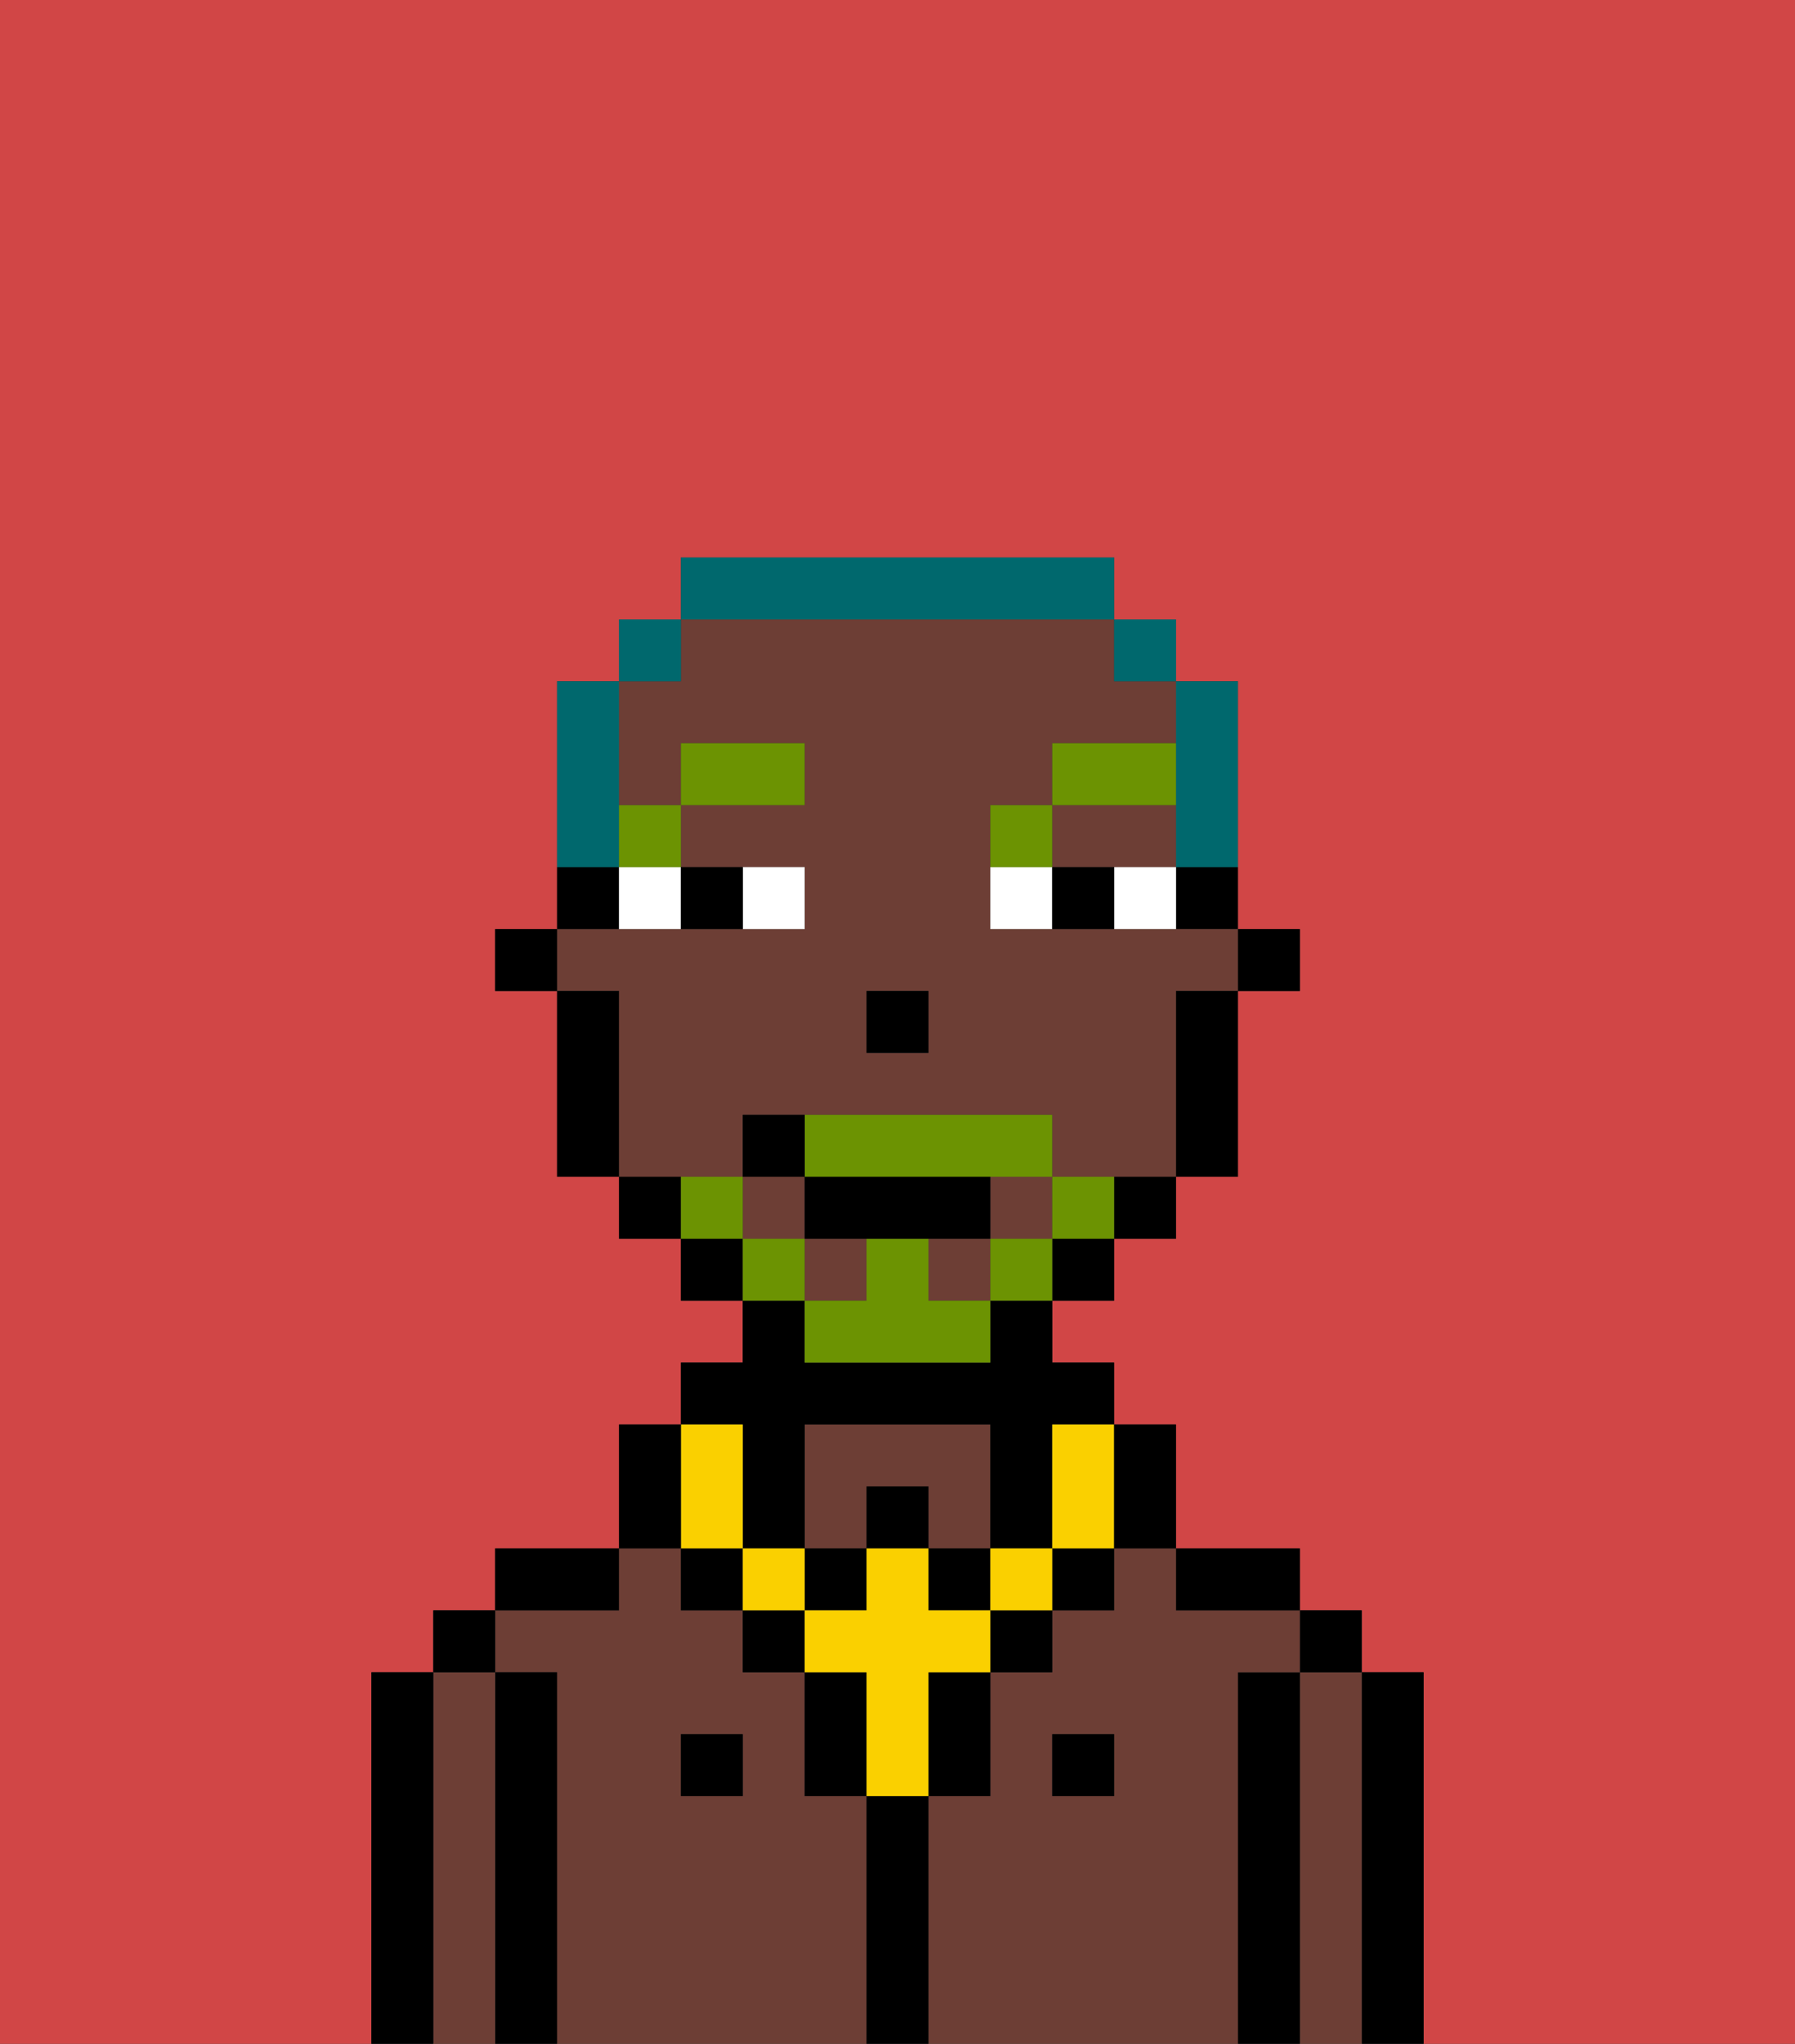 <svg xmlns="http://www.w3.org/2000/svg" viewBox="0 0 29 33"><rect x="0" y="0" width="29" height="33" fill="#333333" stroke="none"/><defs><style>polygon,rect,path{shape-rendering:crispedges;}.ib42-1{fill:#d14646;}.ib42-2{fill:#000000;}.ib42-3{fill:#6d3e35;}.ib42-4{fill:#ffffff;}.ib42-5{fill:#6c9302;}.ib42-6{fill:#fad000;}.ib42-7{fill:#6c9302;}.ib42-8{fill:#00686d;}</style></defs><path class="ib42-1" d="M6,32V27H7V26H8V25h2V23h1V22h1V21H11V20H10V19H9V16H8V15H9V11h1V10h1V9h7v1h1v1h1v4h1v1H20v3H19v1H18v1H17v1h1v1h1v2h2v1h1v1h1v6h6V0H0V33H6Z"/><path class="ib42-2" d="M23,27H22v6h1V27Z"/><path class="ib42-3" d="M22,27H21v6h1V27Z"/><rect class="ib42-2" x="21" y="26" width="1" height="1"/><path class="ib42-2" d="M21,27H20v6h1V27Z"/><path class="ib42-3" d="M14,24h1v1h1V23H13v2h1Z"/><path class="ib42-3" d="M14,29H13V27H12V26H11V25H10v1H8v1H9v6h5V29Zm-2,0H11V28h1Z"/><path class="ib42-3" d="M20,27h1V26H19V25H18v1H17v1H16v2H15v4h5V27Zm-2,2H17V28h1Z"/><path class="ib42-2" d="M20,26h1V25H19v1Z"/><rect class="ib42-2" x="17" y="28" width="1" height="1"/><path class="ib42-2" d="M15,29H14v4h1V29Z"/><rect class="ib42-2" x="11" y="28" width="1" height="1"/><path class="ib42-2" d="M10,25H8v1h2Z"/><path class="ib42-2" d="M9,27H8v6H9V27Z"/><path class="ib42-3" d="M8,27H7v6H8V27Z"/><rect class="ib42-2" x="7" y="26" width="1" height="1"/><path class="ib42-2" d="M7,27H6v6H7V27Z"/><rect class="ib42-2" x="20" y="15" width="1" height="1"/><path class="ib42-2" d="M19,15h1V14H19Z"/><path class="ib42-3" d="M12,19V18h5v1h2V16h1V15H16V13h1V12h2V11H18V10H11v1H10v2h1V12h2v1H11v1h2v1H9v1h1v3h2Zm2-3h1v1H14Z"/><polygon class="ib42-3" points="18 14 19 14 19 13 17 13 17 14 18 14"/><rect class="ib42-3" x="16" y="19" width="1" height="1"/><rect class="ib42-3" x="15" y="20" width="1" height="1"/><rect class="ib42-3" x="12" y="19" width="1" height="1"/><rect class="ib42-3" x="13" y="20" width="1" height="1"/><path class="ib42-2" d="M19,17v2h1V16H19Z"/><path class="ib42-2" d="M18,20h1V19H18Z"/><rect class="ib42-2" x="17" y="20" width="1" height="1"/><rect class="ib42-2" x="11" y="20" width="1" height="1"/><path class="ib42-2" d="M10,19v1h1V19Z"/><path class="ib42-2" d="M10,14H9v1h1Z"/><path class="ib42-2" d="M10,16H9v3h1V16Z"/><rect class="ib42-2" x="8" y="15" width="1" height="1"/><rect class="ib42-2" x="14" y="16" width="1" height="1"/><path class="ib42-4" d="M13,15V14H12v1Z"/><path class="ib42-4" d="M10,15h1V14H10Z"/><path class="ib42-4" d="M18,14v1h1V14Z"/><path class="ib42-4" d="M16,14v1h1V14Z"/><path class="ib42-2" d="M12,15V14H11v1Z"/><path class="ib42-2" d="M17,14v1h1V14Z"/><rect class="ib42-5" x="10" y="13" width="1" height="1"/><rect class="ib42-5" x="11" y="12" width="2" height="1"/><path class="ib42-5" d="M17,13H16v1h1Z"/><rect class="ib42-5" x="17" y="12" width="2" height="1"/><rect class="ib42-2" x="12" y="26" width="1" height="1"/><path class="ib42-2" d="M15,28v1h1V27H15Z"/><rect class="ib42-2" x="16" y="26" width="1" height="1"/><path class="ib42-2" d="M13,27v2h1V27Z"/><rect class="ib42-2" x="17" y="25" width="1" height="1"/><rect class="ib42-2" x="11" y="25" width="1" height="1"/><rect class="ib42-2" x="14" y="24" width="1" height="1"/><rect class="ib42-2" x="13" y="25" width="1" height="1"/><rect class="ib42-2" x="15" y="25" width="1" height="1"/><path class="ib42-2" d="M12,24v1h1V23h3v2h1V23h1V22H17V21H16v1H13V21H12v1H11v1h1Z"/><rect class="ib42-6" x="16" y="25" width="1" height="1"/><path class="ib42-6" d="M15,26V25H14v1H13v1h1v2h1V27h1V26Z"/><rect class="ib42-6" x="12" y="25" width="1" height="1"/><path class="ib42-6" d="M11,25h1V23H11v2Z"/><path class="ib42-6" d="M17,24v1h1V23H17Z"/><path class="ib42-2" d="M19,25V23H18v2Z"/><path class="ib42-2" d="M11,24V23H10v2h1Z"/><path class="ib42-7" d="M17,19v1h1V19Z"/><rect class="ib42-7" x="16" y="20" width="1" height="1"/><path class="ib42-7" d="M15,20H14v1H13v1h3V21H15Z"/><path class="ib42-7" d="M14,19h3V18H13v1Z"/><rect class="ib42-7" x="12" y="20" width="1" height="1"/><path class="ib42-7" d="M12,19H11v1h1Z"/><path class="ib42-2" d="M15,20h1V19H13v1h2Z"/><path class="ib42-2" d="M13,18H12v1h1Z"/><path class="ib42-8" d="M19,13v1h1V11H19v2Z"/><rect class="ib42-8" x="18" y="10" width="1" height="1"/><path class="ib42-8" d="M18,10V9H11v1h7Z"/><rect class="ib42-8" x="10" y="10" width="1" height="1"/><path class="ib42-8" d="M10,13V11H9v3h1Z"/></svg>
